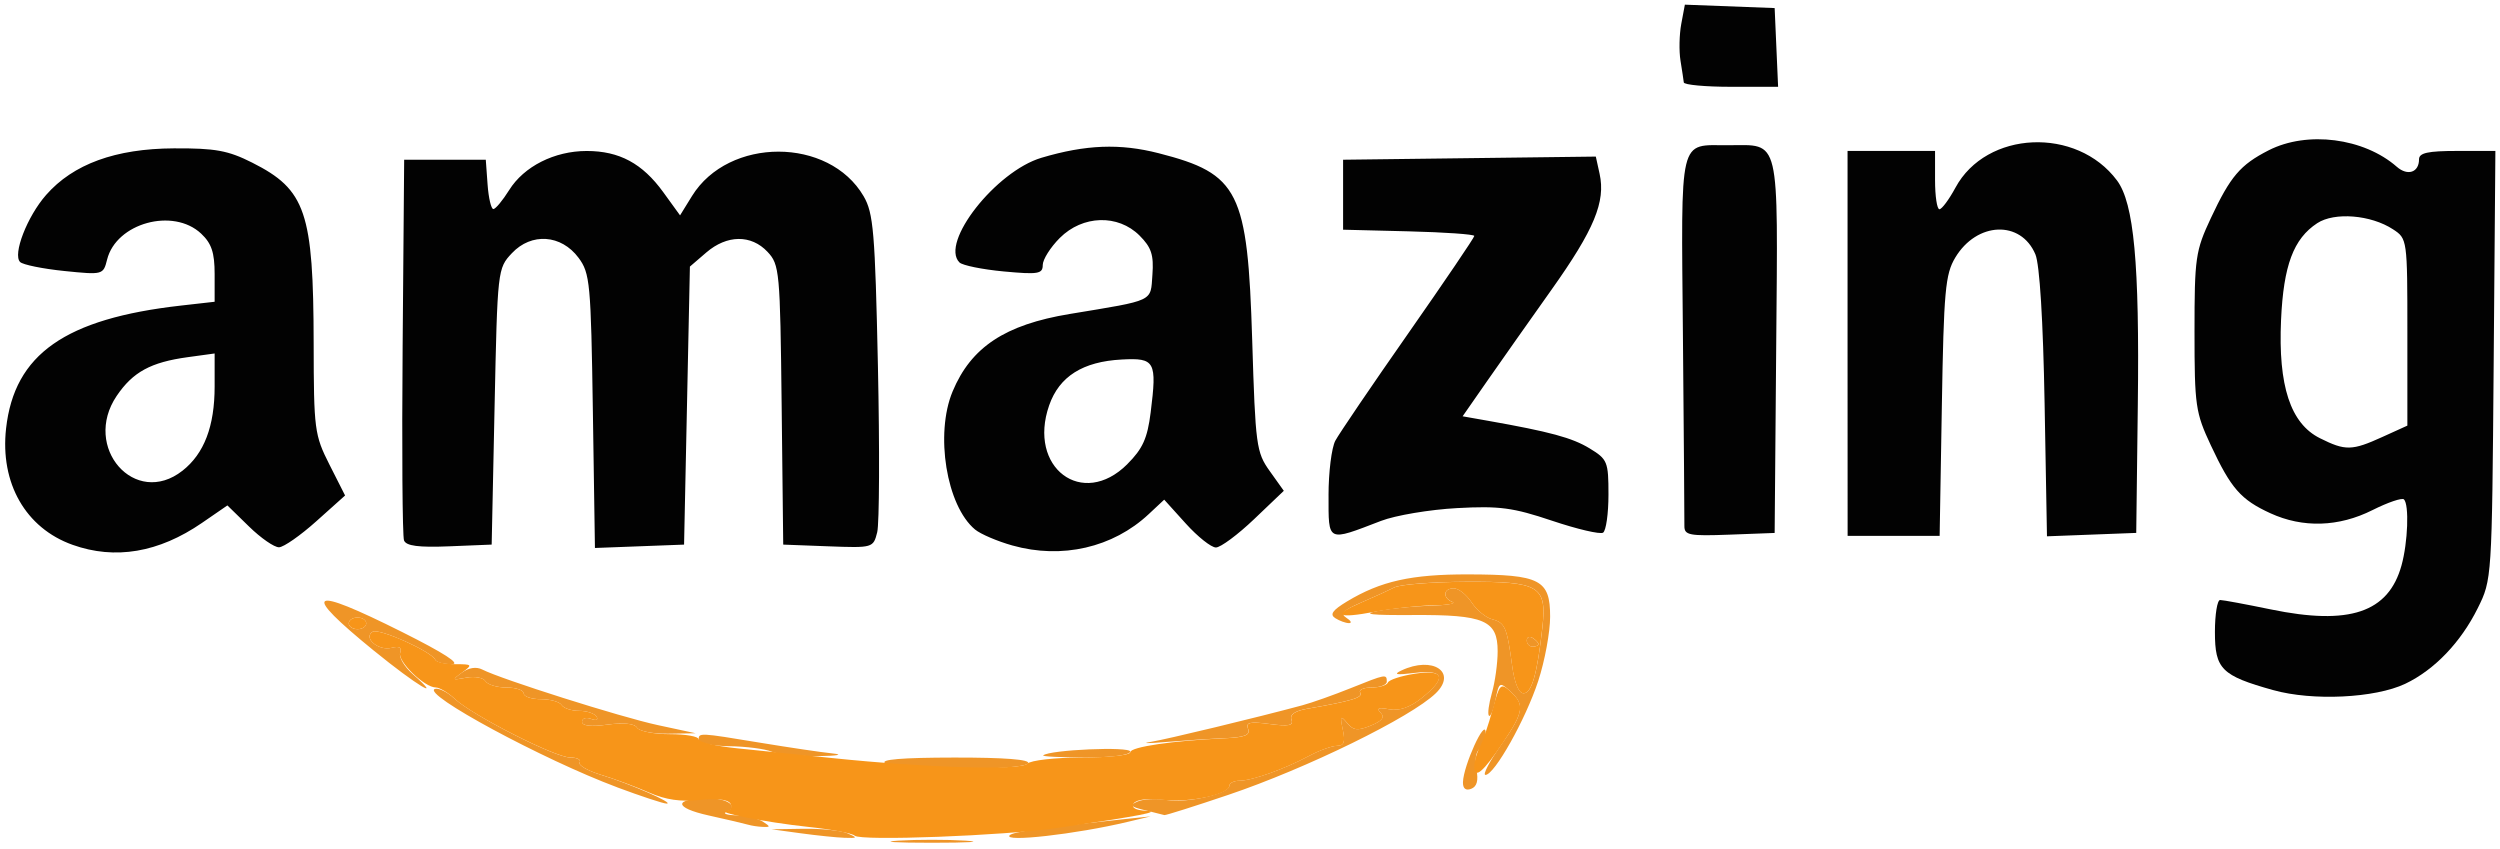 <?xml version="1.0" encoding="UTF-8" standalone="no"?>
<!-- Created with Inkscape (http://www.inkscape.org/) -->

<svg
   width="115.837mm"
   height="39.318mm"
   viewBox="0 0 115.837 39.318"
   version="1.1"
   id="svg1"
   xml:space="preserve"
   xmlns="http://www.w3.org/2000/svg"
   xmlns:svg="http://www.w3.org/2000/svg"><defs
     id="defs1" /><g
     id="layer1"
     transform="translate(-47.807,-134.681)"><g
       id="g1"><path
         style="fill:#ef9527"
         d="m 89.435,173.632 c 0.855,-0.054 2.253,-0.054 3.107,0 0.855,0.054 0.155,0.098 -1.554,0.098 -1.709,0 -2.408,-0.044 -1.554,-0.098 z m -4.526,-0.341 -1.351,-0.185 1.486,-0.024 c 0.817,-0.013 1.729,0.081 2.027,0.209 0.488,0.21 0.475,0.23 -0.135,0.209 -0.372,-0.013 -1.284,-0.107 -2.027,-0.209 z m 9.682,0.091 c 0.16,-0.16 1.459,-0.343 5.315,-0.747 l 1.216,-0.127 -1.081,0.258 c -2.373,0.567 -5.787,0.953 -5.45,0.616 z m -12.114,-0.487 c -0.149,-0.046 -0.974,-0.239 -1.834,-0.43 -1.633,-0.362 -1.636,-0.784 -0.006,-0.791 0.898,-0.004 1.418,0.389 0.828,0.627 -0.187,0.075 0.025,0.148 0.471,0.162 0.446,0.014 0.993,0.143 1.216,0.287 0.36,0.233 0.36,0.26 0,0.245 -0.223,-0.009 -0.527,-0.055 -0.676,-0.101 z m 18.374,-0.674 c -0.669,-0.162 -0.727,-0.232 -0.334,-0.404 0.262,-0.114 0.87,-0.144 1.351,-0.066 0.946,0.153 2.901,-0.295 2.901,-0.665 0,-0.125 0.213,-0.229 0.473,-0.232 0.585,-0.005 2.081,-0.54 3.229,-1.154 0.476,-0.255 1.056,-0.463 1.289,-0.463 0.321,0 0.385,-0.181 0.265,-0.743 -0.137,-0.642 -0.11,-0.685 0.198,-0.316 0.291,0.349 0.492,0.372 1.099,0.122 0.53,-0.218 0.66,-0.389 0.452,-0.596 -0.207,-0.207 -0.094,-0.253 0.395,-0.16 0.459,0.088 0.952,-0.08 1.492,-0.506 1.187,-0.939 1.078,-1.349 -0.312,-1.177 -0.842,0.105 -1.004,0.075 -0.608,-0.113 1.451,-0.687 2.602,0.077 1.591,1.057 -1.144,1.109 -5.986,3.481 -9.602,4.703 -1.581,0.535 -2.918,0.957 -2.971,0.94 -0.053,-0.018 -0.462,-0.12 -0.907,-0.228 z m -24.454,-1.063 c -3.426,-1.279 -9.091,-4.338 -8.437,-4.556 0.171,-0.057 0.578,0.144 0.904,0.448 0.839,0.782 4.665,2.73 5.361,2.73 0.32,0 0.519,0.103 0.441,0.23 -0.078,0.126 0.371,0.385 0.997,0.576 1.309,0.397 3.433,1.329 3.031,1.33 -0.149,1.9e-4 -1.182,-0.34 -2.297,-0.756 z M 115.593,170.918 c 0.025,-0.775 1.033,-2.986 1.051,-2.304 0.008,0.326 -0.119,0.675 -0.282,0.776 -0.166,0.103 -0.231,0.517 -0.147,0.937 0.103,0.517 0.027,0.801 -0.243,0.904 -0.253,0.097 -0.388,-0.015 -0.379,-0.313 z m 1.739,-1.678 c 1.084,-1.542 1.146,-1.901 0.443,-2.538 -0.481,-0.436 -0.513,-0.417 -0.677,0.407 -0.095,0.475 -0.231,0.805 -0.301,0.735 -0.071,-0.071 -0.009,-0.545 0.137,-1.055 0.146,-0.509 0.266,-1.379 0.266,-1.932 0,-1.435 -0.615,-1.699 -3.918,-1.679 -1.968,0.012 -2.408,-0.04 -1.621,-0.19 0.594,-0.113 1.689,-0.223 2.432,-0.243 0.743,-0.02 1.199,-0.098 1.013,-0.173 -0.468,-0.189 -0.425,-0.632 0.061,-0.632 0.22,0 0.59,0.291 0.823,0.647 0.233,0.356 0.661,0.709 0.951,0.785 0.601,0.157 0.693,0.37 0.931,2.148 0.107,0.799 0.307,1.284 0.53,1.284 0.376,0 0.633,-0.899 0.87,-3.034 0.216,-1.947 -0.122,-2.15 -3.549,-2.134 -1.551,0.007 -3.039,0.124 -3.306,0.261 -0.267,0.136 -0.965,0.454 -1.55,0.706 -0.818,0.352 -0.974,0.515 -0.676,0.704 0.214,0.135 0.267,0.246 0.119,0.246 -0.149,0 -0.433,-0.103 -0.632,-0.229 -0.27,-0.171 -0.133,-0.367 0.54,-0.774 1.568,-0.946 2.981,-1.261 5.631,-1.255 3.326,0.008 3.783,0.245 3.783,1.96 0,0.713 -0.248,2.053 -0.551,2.977 -0.585,1.783 -2.03,4.354 -2.446,4.354 -0.137,0 0.177,-0.607 0.699,-1.348 z m -28.506,0.808 c -0.273,-0.176 0.769,-0.263 3.191,-0.266 2.33,-0.003 3.537,0.091 3.429,0.266 -0.216,0.349 -6.08,0.349 -6.62,0 z m -5.269,-0.54 c -0.297,-0.128 -1.179,-0.241 -1.959,-0.251 -0.78,-0.01 -1.419,-0.141 -1.419,-0.289 0,-0.345 -0.006,-0.345 2.857,0.128 1.327,0.219 2.838,0.443 3.358,0.497 0.52,0.054 0.216,0.11 -0.676,0.123 -0.892,0.013 -1.864,-0.08 -2.162,-0.208 z m 12.587,0.173 c 0.301,-0.261 4.031,-0.422 4.031,-0.175 0,0.159 -0.861,0.272 -2.072,0.272 -1.139,0 -2.021,-0.044 -1.959,-0.098 z m 4.976,-0.623 c 0.728,-0.116 4.934,-1.132 7.026,-1.696 0.446,-0.12 1.454,-0.477 2.239,-0.793 1.641,-0.66 1.679,-0.666 1.679,-0.304 0,0.149 -0.311,0.27 -0.691,0.27 -0.38,0 -0.625,0.108 -0.543,0.24 0.139,0.225 -0.389,0.385 -2.462,0.746 -0.562,0.098 -0.812,0.273 -0.723,0.505 0.105,0.273 -0.13,0.319 -1.01,0.201 -0.914,-0.123 -1.116,-0.077 -1,0.226 0.11,0.288 -0.156,0.392 -1.104,0.433 -0.687,0.029 -1.918,0.109 -2.735,0.177 -0.817,0.068 -1.121,0.066 -0.676,-0.006 z m -23.798,-0.662 c -0.118,-0.191 -0.622,-0.242 -1.367,-0.14 -0.769,0.105 -1.18,0.059 -1.18,-0.132 0,-0.162 0.189,-0.222 0.419,-0.133 0.24,0.092 0.349,0.047 0.254,-0.106 -0.091,-0.147 -0.455,-0.267 -0.809,-0.267 -0.354,0 -0.719,-0.122 -0.811,-0.27 -0.092,-0.149 -0.525,-0.27 -0.962,-0.27 -0.437,0 -0.795,-0.122 -0.795,-0.27 0,-0.149 -0.358,-0.27 -0.795,-0.27 -0.437,0 -0.877,-0.133 -0.977,-0.296 -0.101,-0.163 -0.501,-0.235 -0.889,-0.161 -0.654,0.125 -0.669,0.108 -0.201,-0.234 0.313,-0.229 0.671,-0.284 0.941,-0.145 0.876,0.451 6.429,2.21 8.137,2.577 l 1.756,0.378 -1.268,0.021 c -0.697,0.012 -1.352,-0.114 -1.454,-0.281 z m -12.18,-3.556 c -3.437,-2.801 -3.058,-3.054 1.304,-0.871 1.943,0.973 2.736,1.486 2.294,1.486 -0.371,0 -0.716,-0.091 -0.765,-0.203 -0.171,-0.386 -2.611,-1.479 -2.901,-1.3 -0.458,0.283 0.275,0.903 0.88,0.745 0.352,-0.092 0.478,-0.018 0.395,0.231 -0.067,0.202 0.19,0.642 0.572,0.978 1.499,1.322 0.186,0.534 -1.778,-1.067 z m -0.365,-1.276 c 0,-0.149 -0.182,-0.27 -0.405,-0.27 -0.223,0 -0.405,0.122 -0.405,0.27 0,0.149 0.182,0.27 0.405,0.27 0.223,0 0.405,-0.122 0.405,-0.27 z m 53.772,0.795 c 0,-0.157 0.122,-0.211 0.27,-0.119 0.149,0.092 0.27,0.221 0.27,0.286 0,0.066 -0.122,0.119 -0.27,0.119 -0.149,0 -0.27,-0.129 -0.27,-0.286 z"
         id="path4" /><path
         style="fill:#f79519"
         d="m 87.406,173.401 c -0.109,-0.109 -1.08,-0.292 -2.158,-0.407 -1.989,-0.212 -4.414,-0.696 -3.768,-0.753 0.195,-0.017 0.27,-0.167 0.167,-0.332 -0.115,-0.186 -0.66,-0.248 -1.426,-0.162 -0.854,0.096 -1.579,-0.009 -2.329,-0.339 -0.599,-0.263 -1.602,-0.634 -2.229,-0.824 -0.627,-0.19 -1.076,-0.449 -0.997,-0.576 0.078,-0.126 -0.12,-0.23 -0.441,-0.23 -0.687,0 -4.518,-1.944 -5.34,-2.71 -0.314,-0.293 -0.711,-0.532 -0.881,-0.532 -0.53,0 -1.784,-1.216 -1.655,-1.604 0.084,-0.253 -0.04,-0.327 -0.394,-0.234 -0.606,0.158 -1.338,-0.462 -0.88,-0.745 0.29,-0.179 2.73,0.914 2.901,1.3 0.05,0.111 0.468,0.203 0.93,0.203 0.788,0 0.807,0.024 0.32,0.38 -0.489,0.357 -0.478,0.372 0.187,0.245 0.388,-0.074 0.788,-0.002 0.889,0.161 0.101,0.163 0.54,0.296 0.977,0.296 0.437,0 0.795,0.122 0.795,0.27 0,0.149 0.358,0.27 0.795,0.27 0.437,0 0.87,0.122 0.962,0.27 0.092,0.149 0.457,0.27 0.811,0.27 0.354,0 0.718,0.12 0.809,0.267 0.095,0.153 -0.014,0.198 -0.254,0.106 -0.231,-0.088 -0.419,-0.029 -0.419,0.133 0,0.192 0.411,0.238 1.18,0.132 0.745,-0.102 1.249,-0.05 1.367,0.14 0.103,0.166 0.787,0.302 1.522,0.302 0.734,0 1.335,0.107 1.335,0.239 0,0.131 0.821,0.321 1.824,0.421 1.003,0.1 2.979,0.302 4.391,0.45 4.318,0.45 8.691,0.576 9.008,0.259 0.158,-0.158 1.296,-0.287 2.53,-0.287 1.234,0 2.243,-0.11 2.243,-0.245 0,-0.245 1.992,-0.539 4.357,-0.645 0.947,-0.042 1.214,-0.147 1.104,-0.435 -0.116,-0.303 0.086,-0.348 1,-0.226 0.88,0.118 1.114,0.071 1.01,-0.201 -0.089,-0.232 0.161,-0.407 0.723,-0.505 2.073,-0.361 2.601,-0.521 2.462,-0.746 -0.082,-0.132 0.153,-0.24 0.521,-0.24 0.368,0 0.709,-0.103 0.759,-0.229 0.05,-0.126 0.607,-0.31 1.238,-0.409 1.395,-0.218 1.508,0.195 0.312,1.14 -0.54,0.427 -1.033,0.594 -1.492,0.506 -0.489,-0.093 -0.602,-0.048 -0.395,0.16 0.207,0.207 0.078,0.378 -0.452,0.596 -0.608,0.25 -0.808,0.228 -1.099,-0.122 -0.308,-0.369 -0.335,-0.326 -0.198,0.316 0.12,0.562 0.056,0.743 -0.265,0.743 -0.233,0 -0.813,0.208 -1.289,0.463 -1.148,0.615 -2.644,1.149 -3.229,1.154 -0.26,0.002 -0.473,0.105 -0.473,0.229 0,0.403 -1.826,0.797 -3.053,0.659 -0.732,-0.083 -1.272,-0.018 -1.386,0.166 -0.119,0.192 0.09,0.315 0.573,0.339 0.748,0.037 -0.236,0.229 -4.105,0.796 -2.451,0.36 -9.135,0.614 -9.392,0.357 z m 28.712,-3.206 c 0,-0.234 0.114,-0.636 0.252,-0.894 0.139,-0.258 0.407,-1.043 0.597,-1.744 0.325,-1.201 0.372,-1.249 0.829,-0.836 0.664,0.601 0.614,0.945 -0.341,2.36 -0.942,1.396 -1.337,1.725 -1.337,1.114 z m 1.753,-4.673 c -0.238,-1.778 -0.33,-1.991 -0.931,-2.148 -0.29,-0.076 -0.717,-0.429 -0.951,-0.785 -0.233,-0.356 -0.604,-0.647 -0.823,-0.647 -0.486,0 -0.529,0.443 -0.061,0.632 0.186,0.075 -0.223,0.146 -0.909,0.158 -0.686,0.012 -1.891,0.144 -2.678,0.293 -1.767,0.335 -2.017,0.166 -0.635,-0.428 0.576,-0.247 1.265,-0.561 1.532,-0.697 0.267,-0.136 1.755,-0.253 3.306,-0.261 3.427,-0.016 3.765,0.187 3.549,2.134 -0.236,2.135 -0.494,3.034 -0.87,3.034 -0.223,0 -0.423,-0.484 -0.53,-1.284 z m 1.22,-0.997 c 0,-0.066 -0.122,-0.194 -0.27,-0.286 -0.149,-0.092 -0.27,-0.038 -0.27,0.119 0,0.157 0.122,0.286 0.27,0.286 0.149,0 0.27,-0.054 0.27,-0.119 z m -55.123,-0.962 c 0,-0.149 0.182,-0.27 0.405,-0.27 0.223,0 0.405,0.122 0.405,0.27 0,0.149 -0.182,0.27 -0.405,0.27 -0.223,0 -0.405,-0.122 -0.405,-0.27 z"
         id="path3" /><path
         style="fill:#020202"
         d="m 153.141,166.659 c -2.405,-0.674 -2.706,-0.974 -2.706,-2.697 0,-0.814 0.109,-1.48 0.241,-1.48 0.133,0 1.188,0.196 2.345,0.435 3.646,0.754 5.453,0.147 6.059,-2.036 0.296,-1.064 0.361,-2.813 0.114,-3.06 -0.087,-0.087 -0.743,0.136 -1.458,0.495 -1.565,0.786 -3.227,0.837 -4.734,0.145 -1.367,-0.628 -1.819,-1.143 -2.757,-3.147 -0.71,-1.517 -0.756,-1.832 -0.756,-5.262 0,-3.429 0.045,-3.745 0.756,-5.262 0.908,-1.939 1.362,-2.471 2.679,-3.144 1.788,-0.912 4.41,-0.575 5.938,0.763 0.502,0.44 1.03,0.263 1.03,-0.345 0,-0.299 0.409,-0.389 1.769,-0.389 h 1.769 l -0.08,9.93 c -0.08,9.895 -0.082,9.935 -0.736,11.253 -0.788,1.589 -2.013,2.866 -3.363,3.507 -1.4,0.664 -4.29,0.803 -6.11,0.293 z m 5.063,-11.736 1.148,-0.521 v -4.33 c 0,-4.303 -0.004,-4.333 -0.665,-4.766 -1.024,-0.671 -2.713,-0.808 -3.512,-0.284 -1.1,0.721 -1.562,1.957 -1.676,4.482 -0.137,3.056 0.435,4.798 1.799,5.48 1.184,0.592 1.483,0.586 2.905,-0.06 z M 51.169,159.925 c -2.176,-0.776 -3.366,-2.86 -3.08,-5.397 0.387,-3.435 2.735,-5.082 8.109,-5.689 l 1.554,-0.176 v -1.285 c 0,-0.993 -0.142,-1.418 -0.625,-1.872 -1.296,-1.217 -3.933,-0.491 -4.357,1.2 -0.178,0.71 -0.195,0.714 -1.989,0.531 -0.995,-0.102 -1.914,-0.289 -2.042,-0.416 -0.353,-0.352 0.327,-2.109 1.204,-3.107 1.257,-1.432 3.215,-2.146 5.918,-2.159 1.926,-0.01 2.513,0.098 3.634,0.663 2.482,1.252 2.835,2.291 2.845,8.372 0.006,3.996 0.039,4.249 0.731,5.617 l 0.725,1.432 -1.333,1.194 c -0.733,0.657 -1.51,1.2 -1.727,1.206 -0.217,0.007 -0.844,-0.427 -1.393,-0.964 l -1,-0.976 -1.179,0.811 c -2,1.376 -4.023,1.718 -5.995,1.015 z m 5.093,-3.433 c 1.005,-0.79 1.49,-2.06 1.49,-3.901 v -1.532 l -1.244,0.171 c -1.715,0.235 -2.545,0.687 -3.294,1.794 -1.615,2.386 0.853,5.194 3.048,3.467 z m 38.457,3.465 c -0.698,-0.196 -1.477,-0.529 -1.732,-0.74 -1.325,-1.097 -1.866,-4.425 -1.04,-6.401 0.857,-2.051 2.428,-3.09 5.421,-3.586 3.974,-0.658 3.743,-0.549 3.836,-1.819 0.067,-0.919 -0.047,-1.266 -0.596,-1.815 -0.997,-0.997 -2.638,-0.948 -3.696,0.111 -0.434,0.434 -0.79,0.999 -0.79,1.255 0,0.41 -0.212,0.445 -1.805,0.297 -0.993,-0.093 -1.917,-0.281 -2.054,-0.418 -0.911,-0.911 1.683,-4.221 3.802,-4.85 2.053,-0.61 3.632,-0.671 5.431,-0.21 3.723,0.954 4.12,1.75 4.332,8.676 0.149,4.869 0.191,5.181 0.811,6.05 l 0.653,0.916 -1.376,1.313 c -0.757,0.722 -1.554,1.313 -1.77,1.313 -0.217,0 -0.845,-0.499 -1.395,-1.108 l -1.001,-1.108 -0.719,0.672 c -1.659,1.551 -4.024,2.095 -6.311,1.452 z m 5.323,-3.772 c 0.714,-0.714 0.93,-1.193 1.081,-2.396 0.296,-2.366 0.204,-2.533 -1.341,-2.45 -1.805,0.096 -2.894,0.783 -3.362,2.122 -1.01,2.887 1.542,4.806 3.623,2.725 z m -33.515,3.537 c -0.074,-0.194 -0.103,-4.242 -0.064,-8.996 l 0.071,-8.644 h 1.891 1.891 l 0.083,1.148 c 0.046,0.632 0.167,1.144 0.27,1.138 0.103,-0.006 0.431,-0.401 0.729,-0.878 0.686,-1.099 2.1,-1.813 3.592,-1.813 1.512,-5.4e-4 2.582,0.575 3.547,1.906 l 0.78,1.077 0.552,-0.894 c 1.698,-2.747 6.347,-2.744 7.953,0.006 0.456,0.781 0.53,1.657 0.663,7.86 0.082,3.84 0.067,7.31 -0.033,7.711 -0.182,0.723 -0.202,0.729 -2.269,0.651 l -2.086,-0.079 -0.073,-6.473 c -0.07,-6.206 -0.097,-6.499 -0.655,-7.093 -0.757,-0.806 -1.878,-0.794 -2.838,0.032 l -0.758,0.652 -0.135,6.441 -0.135,6.441 -2.065,0.078 -2.065,0.078 -0.096,-6.341 c -0.09,-5.937 -0.132,-6.39 -0.663,-7.104 -0.803,-1.08 -2.185,-1.176 -3.089,-0.214 -0.662,0.704 -0.668,0.762 -0.802,7.106 l -0.135,6.396 -1.963,0.08 c -1.423,0.058 -2,-0.017 -2.098,-0.273 z m 42.837,-2.09 c 0,-1.067 0.142,-2.206 0.315,-2.531 0.173,-0.325 1.693,-2.562 3.378,-4.971 1.684,-2.41 3.062,-4.442 3.062,-4.517 0,-0.075 -1.368,-0.171 -3.04,-0.213 l -3.04,-0.076 v -1.621 -1.621 l 5.855,-0.073 5.855,-0.073 0.175,0.798 c 0.285,1.296 -0.249,2.584 -2.226,5.368 -1.026,1.444 -2.372,3.356 -2.993,4.247 l -1.128,1.621 1.15,0.203 c 2.904,0.514 3.923,0.79 4.735,1.284 0.827,0.503 0.873,0.616 0.873,2.14 0,0.885 -0.113,1.679 -0.251,1.765 -0.138,0.086 -1.202,-0.164 -2.364,-0.554 -1.814,-0.609 -2.438,-0.692 -4.41,-0.584 -1.263,0.069 -2.844,0.335 -3.513,0.592 -2.52,0.968 -2.432,1.011 -2.432,-1.185 z m 16.489,1.416 c 0.003,-0.266 -0.027,-4.228 -0.068,-8.803 -0.083,-9.395 -0.218,-8.828 2.104,-8.835 2.422,-0.007 2.299,-0.522 2.218,9.318 l -0.072,8.647 -2.094,0.079 c -1.864,0.07 -2.093,0.026 -2.088,-0.405 z m 7.56,-8.456 v -8.917 h 2.027 2.027 v 1.351 c 0,0.743 0.091,1.351 0.203,1.35 0.111,-4e-4 0.446,-0.451 0.743,-1.001 1.431,-2.65 5.619,-2.835 7.485,-0.332 0.786,1.055 1.045,3.841 0.964,10.391 l -0.073,5.939 -2.068,0.079 -2.068,0.079 -0.11,-6.158 c -0.069,-3.843 -0.229,-6.439 -0.426,-6.906 -0.674,-1.597 -2.716,-1.514 -3.714,0.151 -0.461,0.77 -0.531,1.539 -0.621,6.879 l -0.102,6.012 h -2.132 -2.132 z m -7.588,-12.092 c -0.012,-0.111 -0.081,-0.566 -0.153,-1.011 -0.072,-0.444 -0.056,-1.209 0.036,-1.7 l 0.167,-0.892 2.08,0.079 2.08,0.079 0.08,1.824 0.08,1.824 h -2.174 c -1.196,0 -2.184,-0.091 -2.196,-0.203 z"
         id="path1" /></g><path
       style="fill:#000000;stroke-width:0.265"
       d="m 49.711,147.228 0.315,0.091"
       id="path9" /></g></svg>

